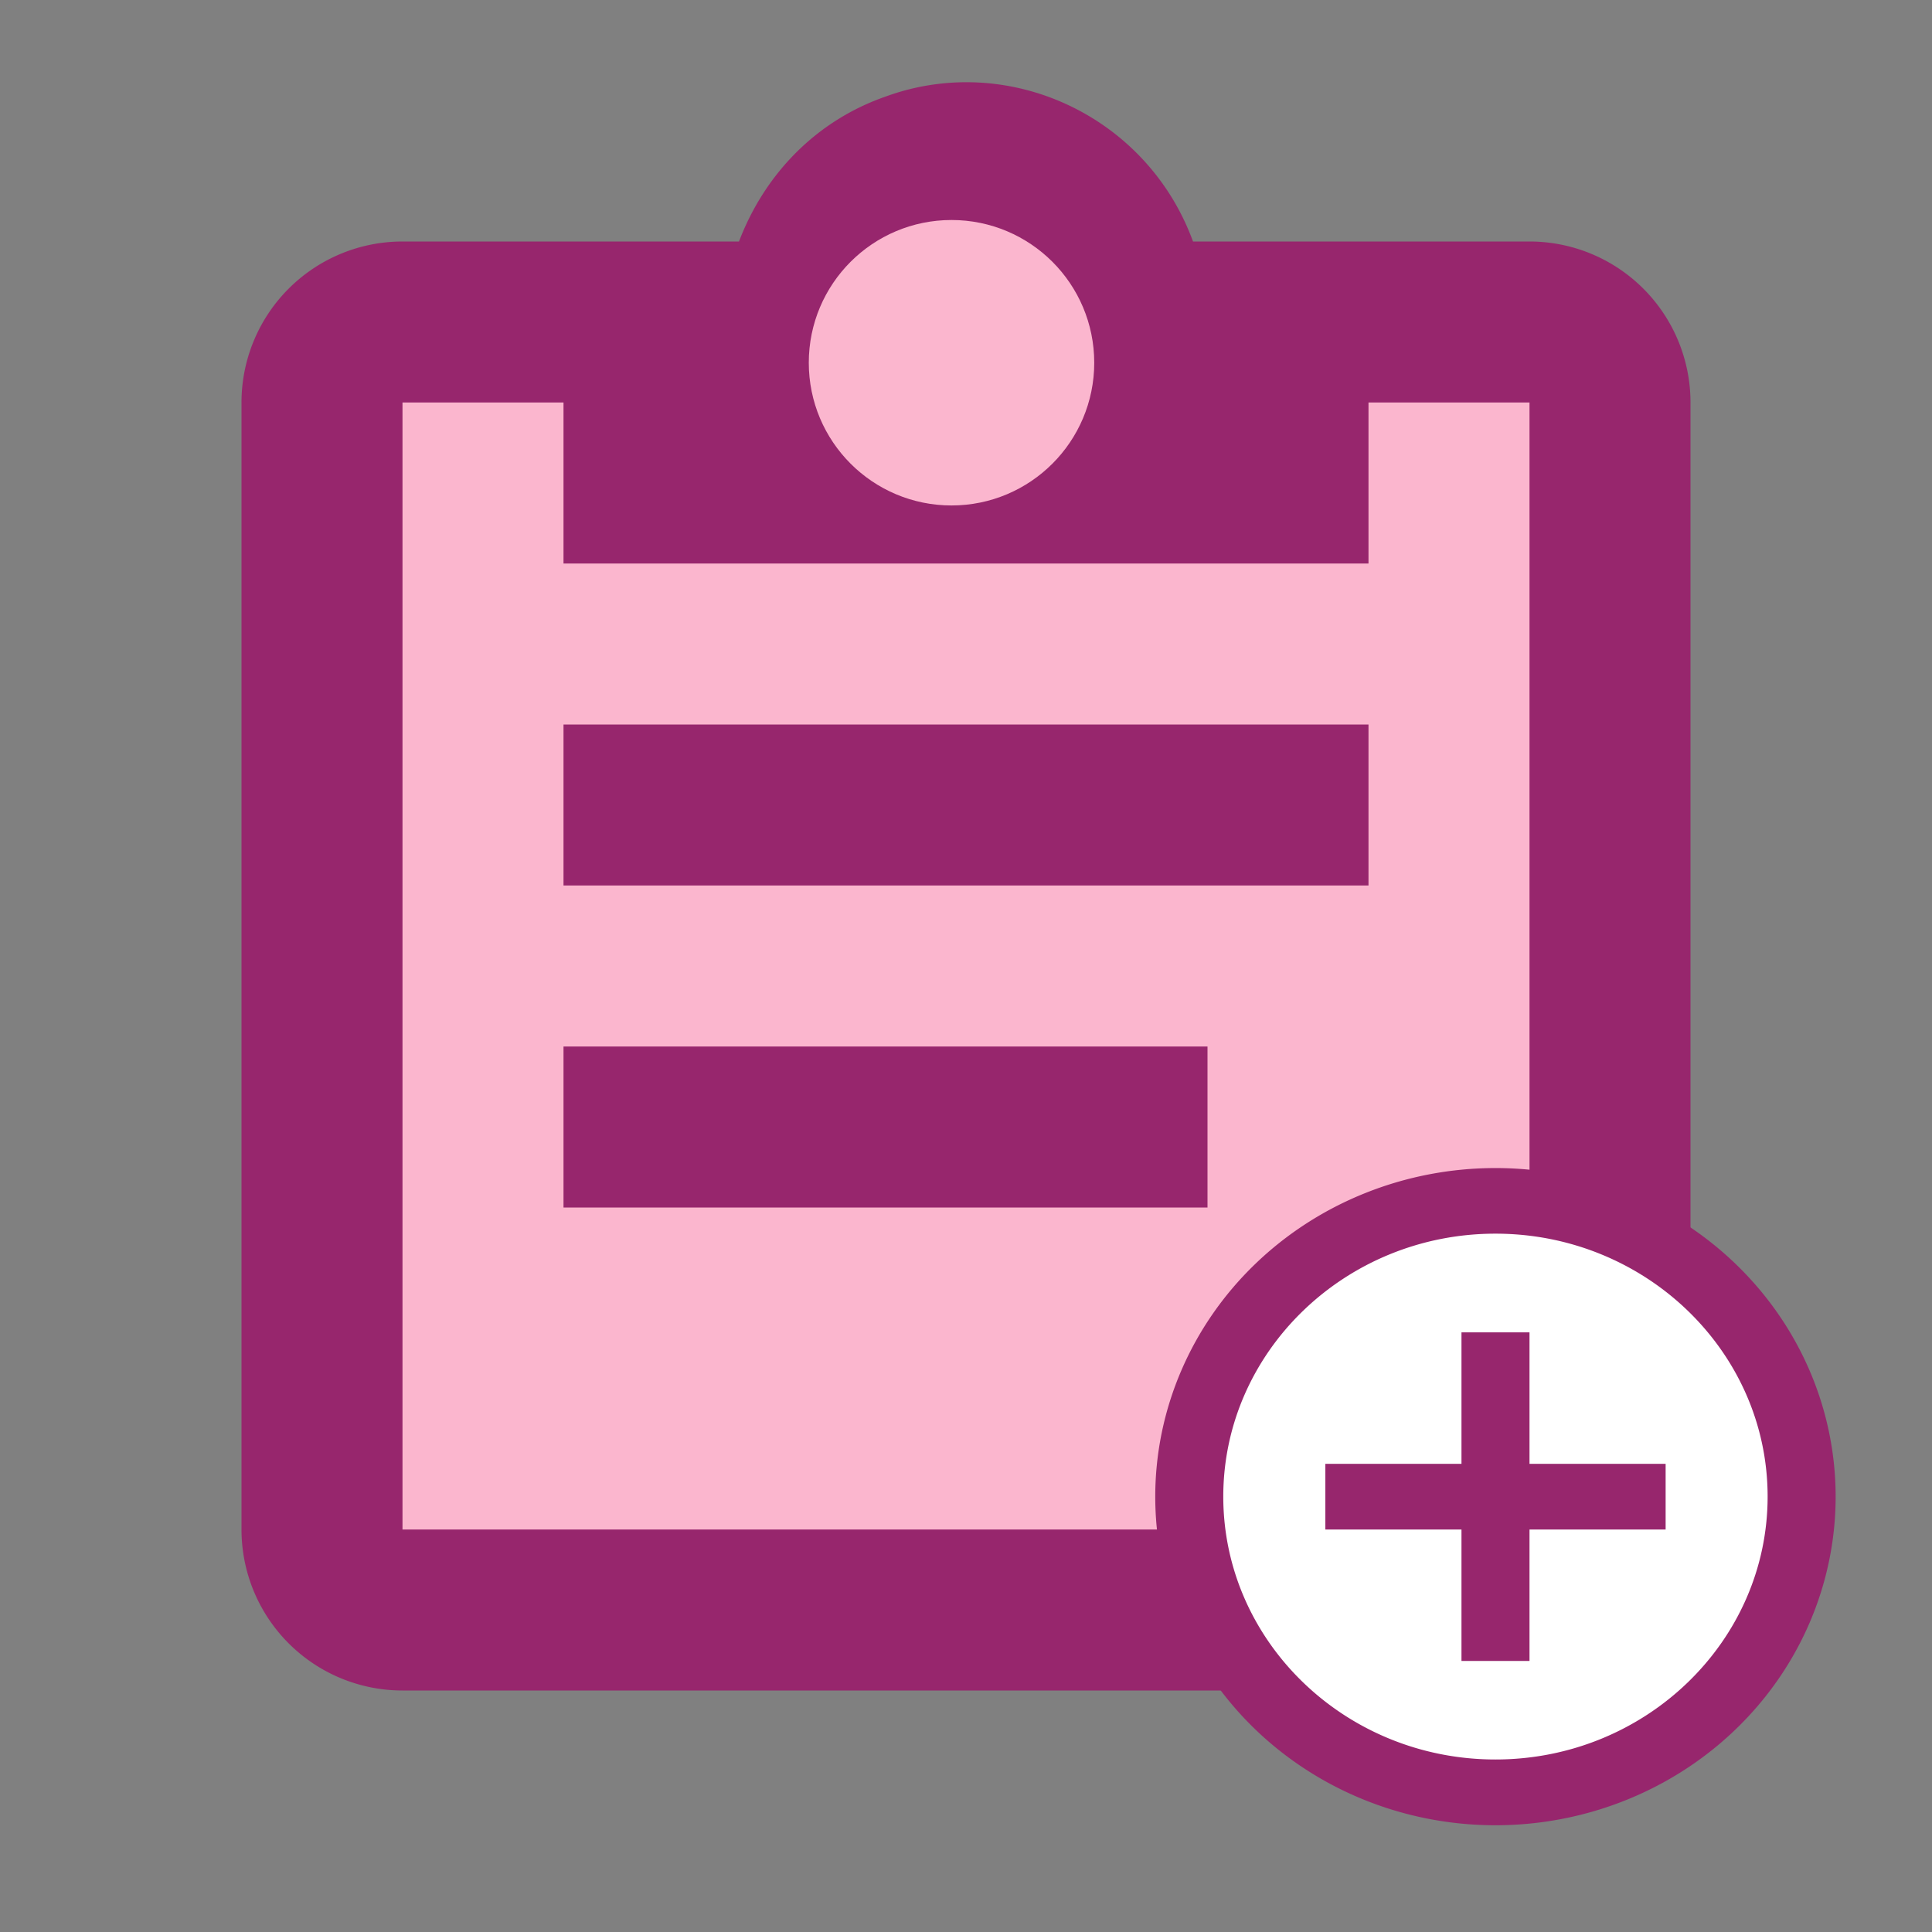 <?xml version="1.0" encoding="UTF-8" standalone="no"?>
<svg
   xmlns:dc="http://purl.org/dc/elements/1.1/"
   xmlns:cc="http://creativecommons.org/ns#"
   xmlns:rdf="http://www.w3.org/1999/02/22-rdf-syntax-ns#"
   xmlns:svg="http://www.w3.org/2000/svg"
   xmlns="http://www.w3.org/2000/svg"
   xmlns:sodipodi="http://sodipodi.sourceforge.net/DTD/sodipodi-0.dtd"
   xmlns:inkscape="http://www.inkscape.org/namespaces/inkscape"
   version="1.1"
   width="24"
   height="24"
   viewBox="0 0 24 24"
   id="svg9408"
   sodipodi:docname="note.svg"
   inkscape:version="1.0.2 (e86c8708, 2021-01-15)">
  <rect x="0" y="0" width="24" height="24" fill="#808080" stroke="none"/>
  <defs
     id="defs9412" />
  <sodipodi:namedview
     pagecolor="#ffffff"
     bordercolor="#666666"
     borderopacity="1"
     objecttolerance="10"
     gridtolerance="10"
     guidetolerance="10"
     inkscape:pageopacity="0"
     inkscape:pageshadow="2"
     inkscape:window-width="1731"
     inkscape:window-height="1075"
     id="namedview9410"
     showgrid="false"
     inkscape:zoom="30.625"
     inkscape:cx="0.75197101"
     inkscape:cy="12"
     inkscape:window-x="1920"
     inkscape:window-y="344"
     inkscape:window-maximized="0"
     inkscape:current-layer="svg9408"
     inkscape:document-rotation="0" />
  <rect
     style="fill:#fbb6ce;fill-opacity:1;stroke:#fbb6ce;stroke-opacity:1"
     id="rect9416"
     width="14.265"
     height="14.69"
     x="4.735"
     y="4.31" />
  <path
     d="M19,3H14.82C14.25,1.44 12.53,0.64 11,1.2C10.14,1.5 9.5,2.16 9.18,3H5A2,2 0 0,0 3,5V19A2,2 0 0,0 5,21H19A2,2 0 0,0 21,19V5A2,2 0 0,0 19,3M12,3A1,1 0 0,1 13,4A1,1 0 0,1 12,5A1,1 0 0,1 11,4A1,1 0 0,1 12,3M7,7H17V5H19V19H5V5H7V7M17,11H7V9H17V11M15,15H7V13H15V15Z"
     id="path9406"
     style="fill:#97266d;fill-opacity:1" />
  <circle
     style="fill:#fbb6ce;stroke:#fbb6ce;stroke-opacity:1;fill-opacity:1"
     id="path9418"
     cx="11.82"
     cy="4.506"
     r="1.273" />
  <ellipse
     style="fill:#ffffff;fill-opacity:1;stroke:#ffffff;stroke-width:1.531;stroke-opacity:1"
     id="path994-6-4-5"
     cx="18.648"
     cy="18.595"
     rx="2.753"
     ry="2.669" />
  <path
     d="m 18.577,21.857 c -1.864,0 -3.381,-1.465 -3.381,-3.266 0,-1.8 1.517,-3.266 3.381,-3.266 1.864,0 3.381,1.465 3.381,3.266 0,1.8 -1.517,3.266 -3.381,3.266 m 0,-7.347 a 4.226,4.082 0 0 0 -4.226,4.082 4.226,4.082 0 0 0 4.226,4.082 4.226,4.082 0 0 0 4.226,-4.082 4.226,4.082 0 0 0 -4.226,-4.082 M 19,16.551 h -0.845 v 1.633 H 16.464 V 19 h 1.691 v 1.633 H 19 V 19 h 1.691 V 18.184 H 19 Z"
     id="path3303"
     style="stroke-width:0.415;fill:#97266d;fill-opacity:1" />
</svg>
